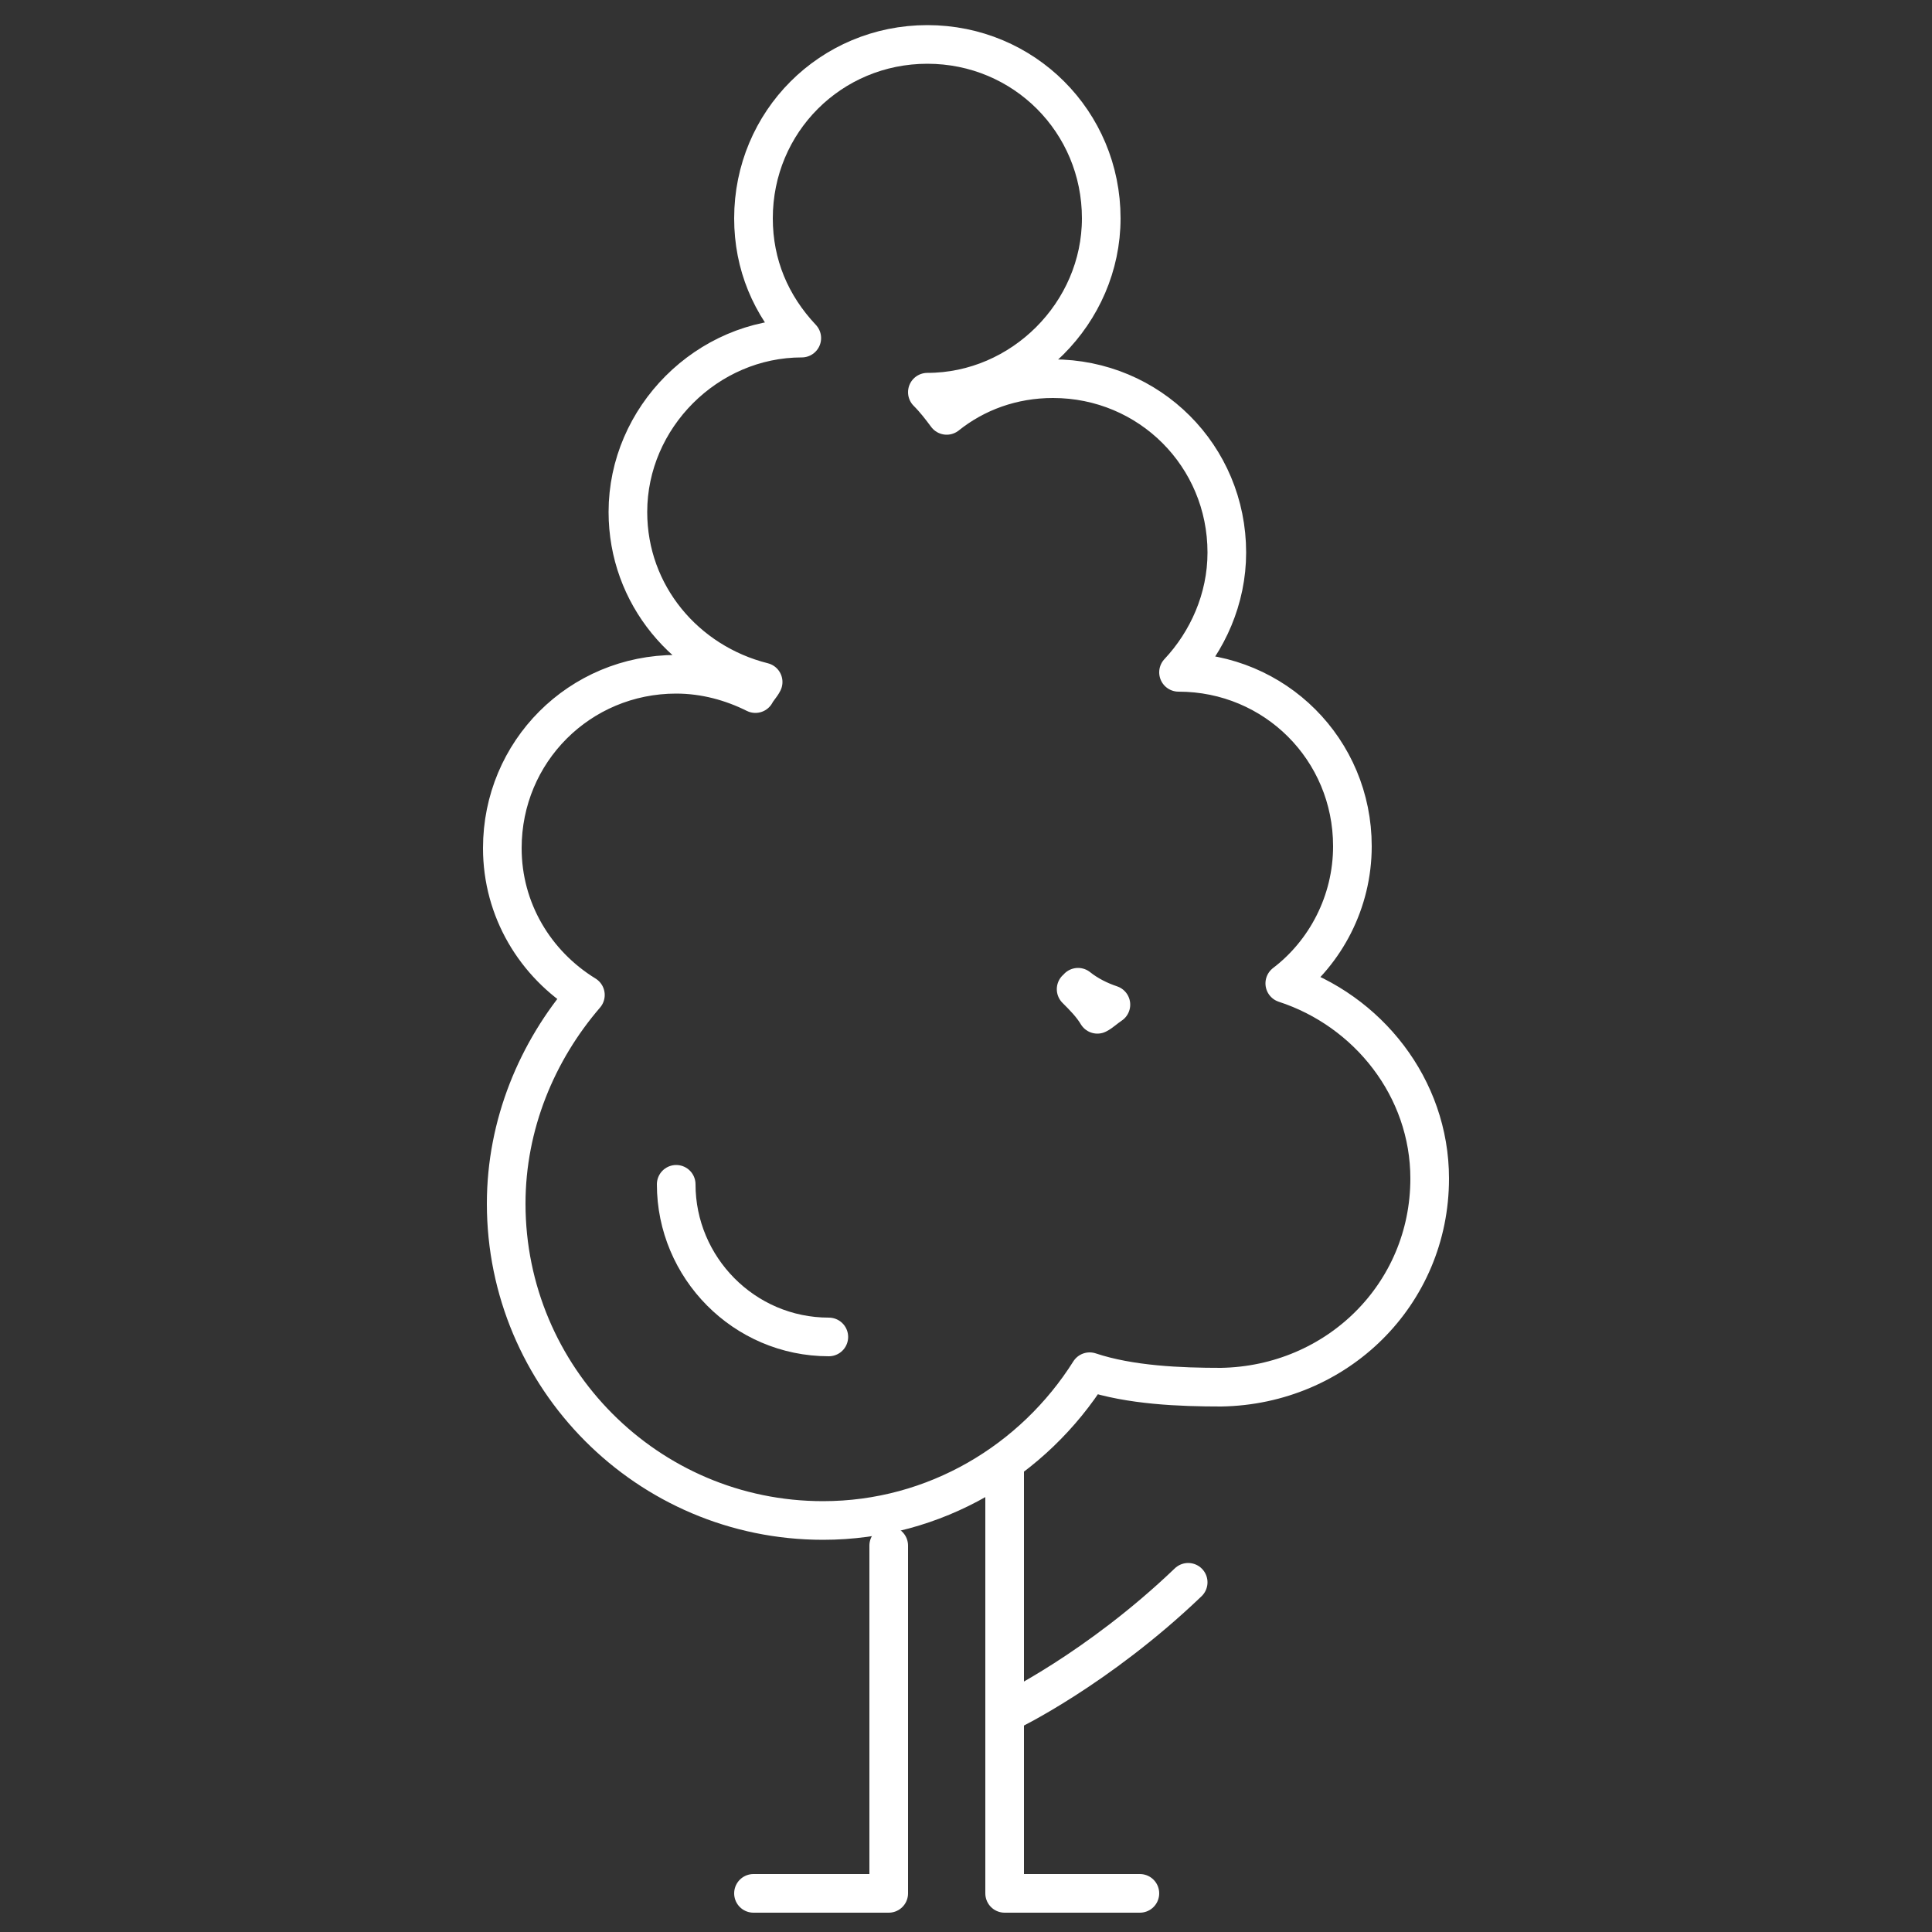 <?xml version="1.0" encoding="utf-8"?>
<!-- Generator: Adobe Illustrator 19.0.0, SVG Export Plug-In . SVG Version: 6.00 Build 0)  -->
<svg version="1.1" id="Layer_1" xmlns="http://www.w3.org/2000/svg" xmlns:xlink="http://www.w3.org/1999/xlink" x="0px" y="0px"
	 viewBox="0 0 100 100" style="enable-background:new 0 0 100 100;" xml:space="preserve">
<rect x="0" y="0" width="100" height="100" fill="#333333" stroke="none"/>
<style type="text/css">
	.st0{fill:none;stroke:#FFFFFF;stroke-width:2;stroke-linecap:round;stroke-linejoin:round;stroke-miterlimit:10;}
</style>
<g id="XMLID_853_">
	<g id="XMLID_859_">
		<polyline id="XMLID_861_" class="st0" points="46,80 46,98 39,98 		"/>
		<polyline id="XMLID_860_" class="st0" points="52,76 52,98 59,98 		"/>
	</g>
	<path id="XMLID_858_" class="st0" d="M52.2,88.6c0,0,4.6-2.2,9.3-6.7"/>
	<path id="XMLID_855_" class="st0" d="M66.5,50.9c2.1-1.6,3.5-4.2,3.5-7.1c0-5-4-9-9-9c1.5-1.6,2.5-3.8,2.5-6.2c0-5-4-9-9-9
		c-2.1,0-4,0.7-5.5,1.9c-0.3-0.4-0.6-0.8-1-1.2c4.9,0,9-4.1,9-9c0-5-4-9-9-9c-5,0-9,4-9,9c0,2.4,0.9,4.5,2.5,6.2c-4.9,0-9,4.1-9,9
		c0,4.3,3,7.8,7,8.8c-0.1,0.2-0.3,0.4-0.4,0.6c-1.2-0.6-2.6-1-4.1-1c-5,0-9,4-9,9c0,3.2,1.7,6,4.3,7.6c-2.5,2.9-4.1,6.7-4.1,10.8
		c0,9,7.3,16.4,16.4,16.4c5.8,0,10.9-3.1,13.8-7.7c2.1,0.7,4.7,0.8,6.8,0.8C69.2,71.7,74,67,74,61C74,56.3,70.8,52.3,66.5,50.9z
		 M55.8,51.1c0.5,0.4,1.1,0.7,1.7,0.9c-0.3,0.2-0.5,0.4-0.7,0.5c-0.3-0.5-0.7-0.9-1.1-1.3C55.7,51.2,55.8,51.2,55.8,51.1z"/>
	<path id="XMLID_854_" class="st0" d="M42.9,69.2c-4.4,0-7.9-3.6-7.9-7.9"/>
</g>
</svg>
